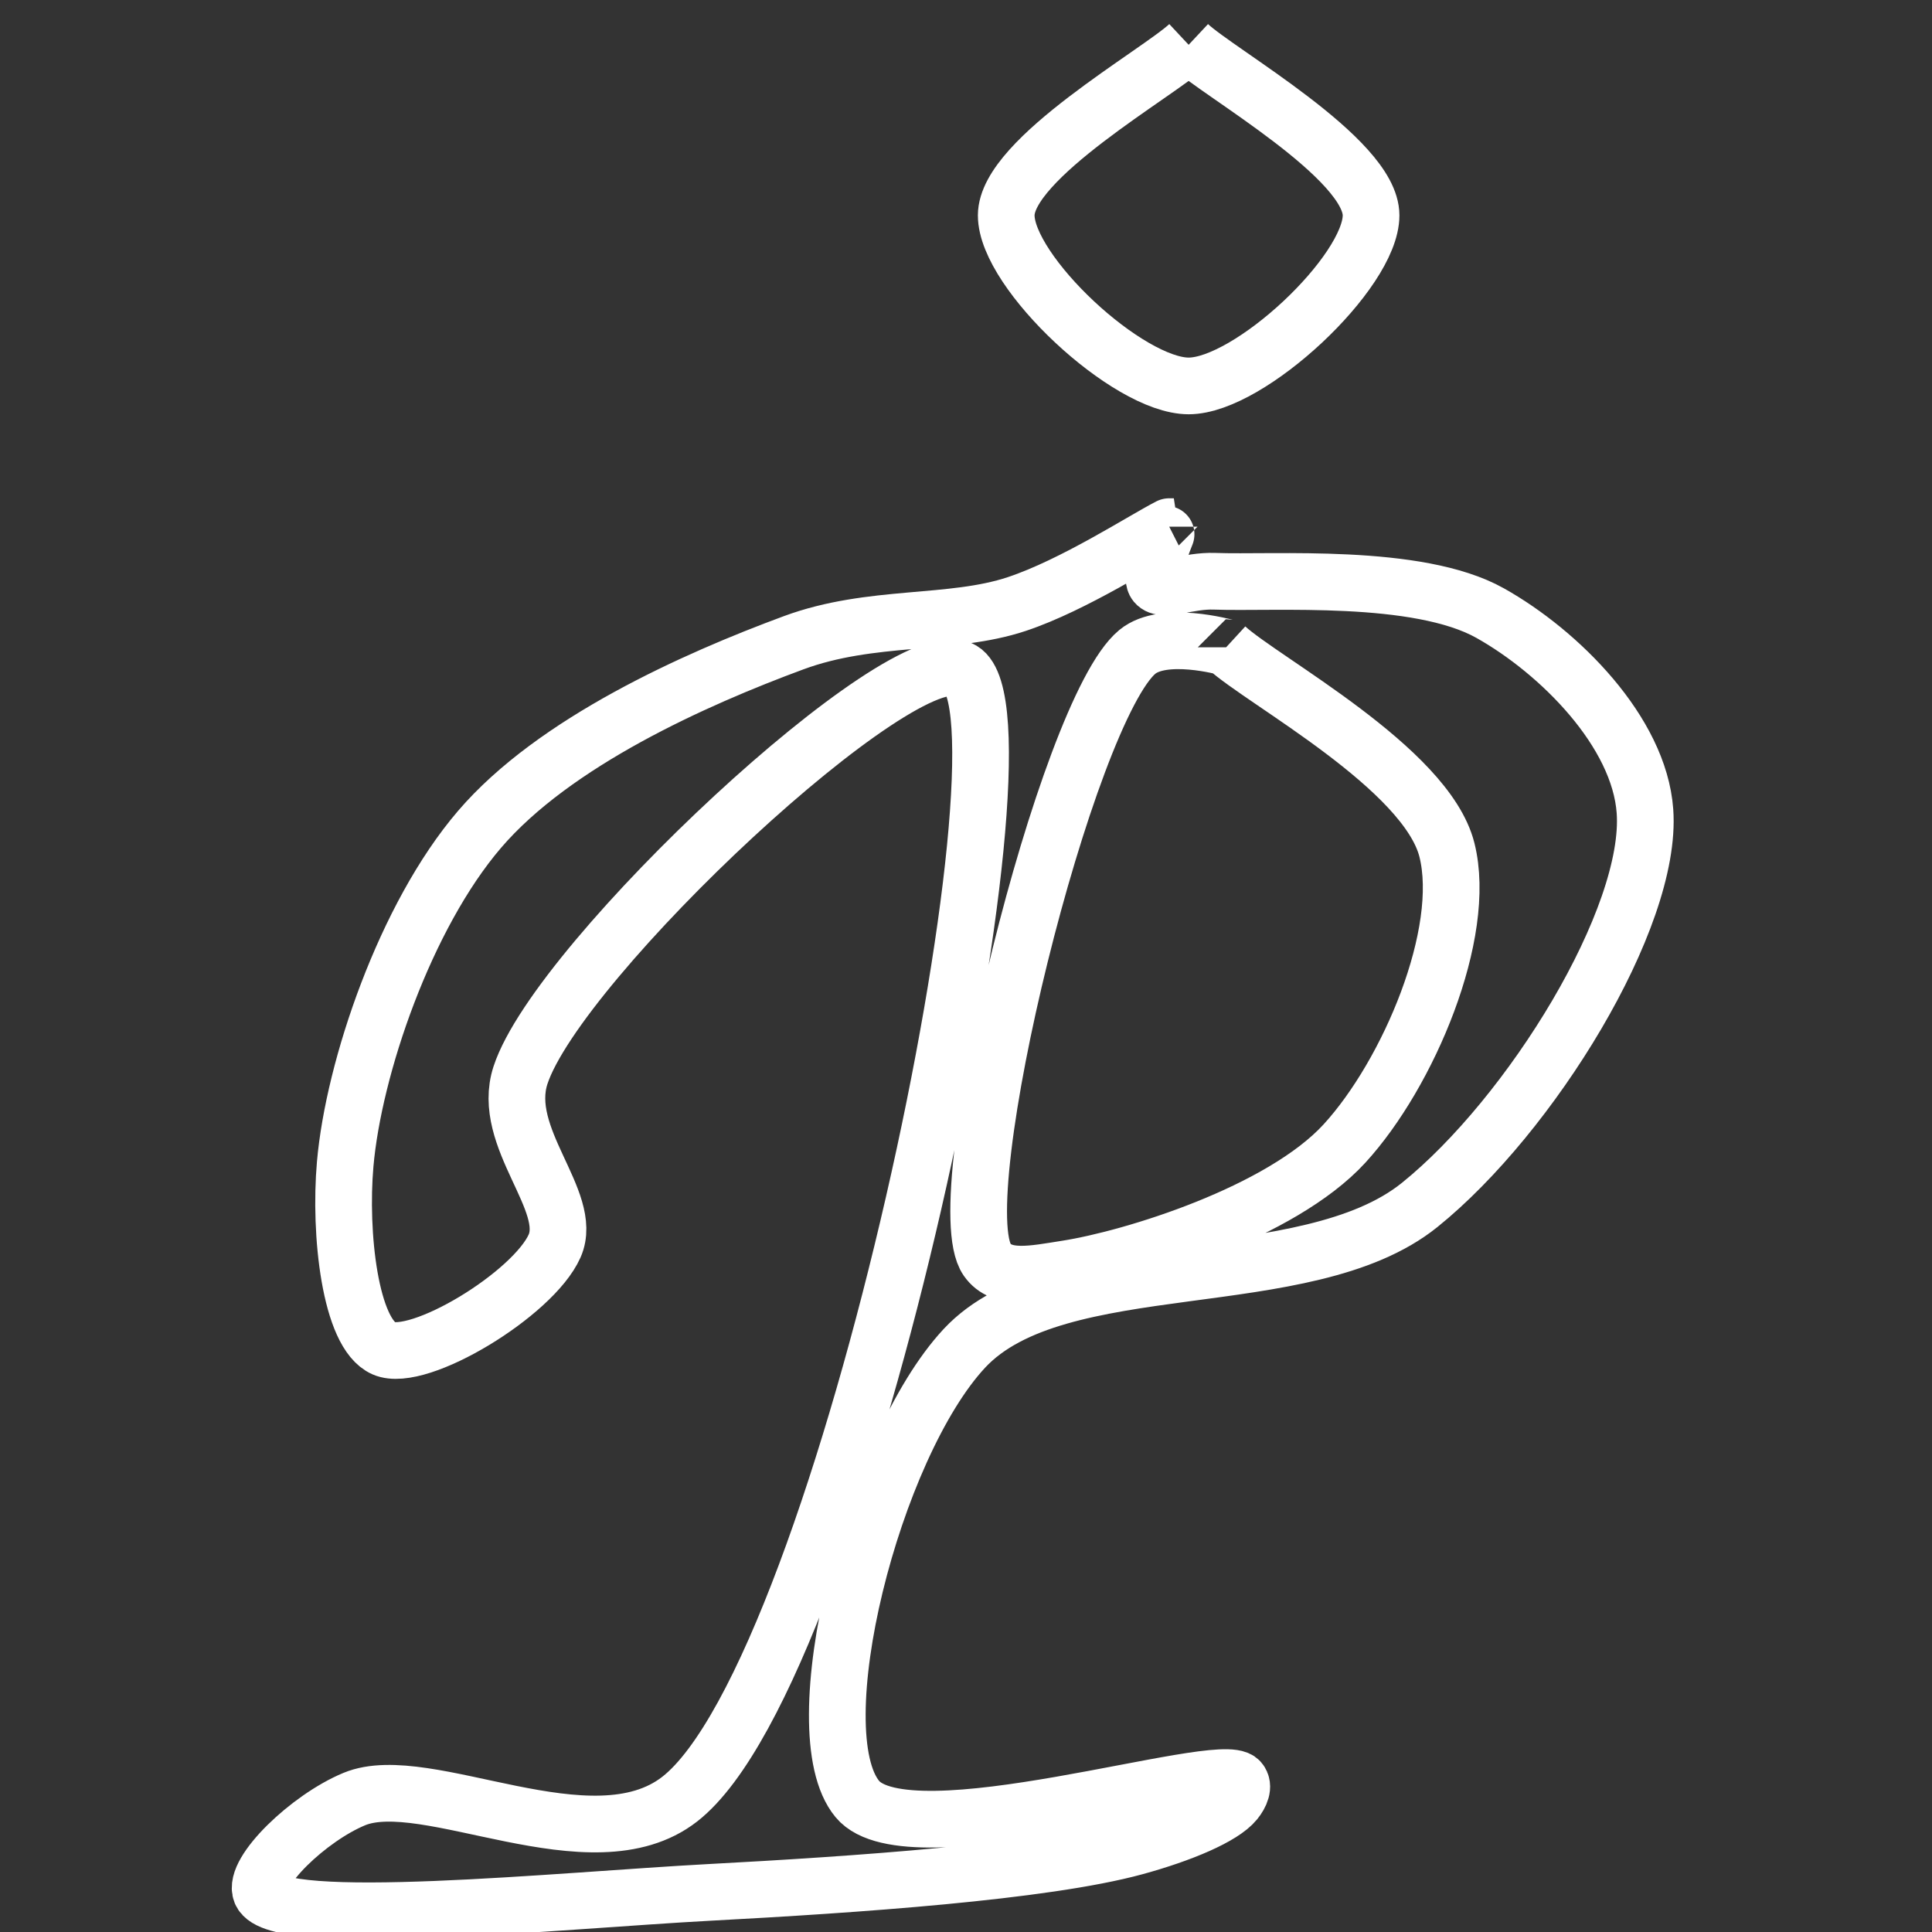 <?xml version="1.0" encoding="UTF-8"?>
<svg width="512" height="512" version="1.1" viewBox="0 0 135.467 135.467" xmlns="http://www.w3.org/2000/svg">
<rect x="0" y="0" width="135.467" height="135.467" fill="#333333" stroke="none"/>
<g transform="translate(-52.893 -66.661)" fill="none" stroke="#fff" stroke-width="3.969">
<path transform="matrix(.265 0 0 .265 52.893 66.661)" d="m314.51 11.852c-8.045 7.522-48.268 30.087-48.268 45.131-1.7e-4 15.044 32.179 45.133 48.268 45.133 16.089-1.7e-4 48.266-30.089 48.266-45.133-1.7e-4 -15.044-40.222-37.609-48.266-45.131m-5.146 127.5c-6.725 3.413-25.204 15.448-40.352 20.479-17.429 5.789-38.41 2.621-59.025 10.238-26.189 9.677-63.327 26.281-83.115 49.389-19.657 22.955-33.306 63.095-35.535 88.535-1.612 18.389 1.286 44.875 10.238 48.785 9.203 4.019 39.56-14.416 45.172-27.102 5.248-11.863-14.428-28.642-9.033-45.172 10.01-30.668 101.63-116.26 116.84-107.21 21.196 12.61-30.567 264.28-74.684 298.73-23.332 18.217-67.06-7.897-86.127 0-12.141 5.029-26.905 19.357-24.695 24.693 4.074 9.836 79.669 2.078 118.65 0 38.087-2.031 88.437-5.438 112.63-12.045 12.264-3.349 23.175-7.947 26.5-12.047 1.452-1.791 2.378-4.027 1.205-5.42-5.008-5.948-87.599 21.185-101.18 4.818-14.939-18.003 3.924-93.043 28.307-119.25 24.751-26.603 90.316-13.661 120.46-37.943 29.39-23.674 61.661-75.925 59.627-104.2-1.514-21.045-22.681-42.147-40.955-52.4-19.193-10.768-57.474-7.841-72.877-8.432-7.119-0.273-13.665 3.035-15.66 0.604-1.983-2.418 3.639-15.05 3.613-15.059-6.4e-4 -2.3e-4 -4e-3 7e-3 -4e-3 9e-3m15.059 31.922c9.737 8.934 52.988 31.994 58.422 53.604 5.536 22.015-10.172 59.206-27.104 77.695-16.758 18.299-56.122 30.415-73.479 33.125-8.905 1.391-17.155 3.239-21.08-2.408-10.967-15.78 21.031-145.37 39.75-160.81 7.053-5.82 23.388-1.17 23.49-1.205 7.3e-4 -2.5e-4 8.3e-4 -5.8e-4 1e-3 -7e-4" fill="none" stroke="#fff" stroke-width="15"/>
</g>
</svg>
